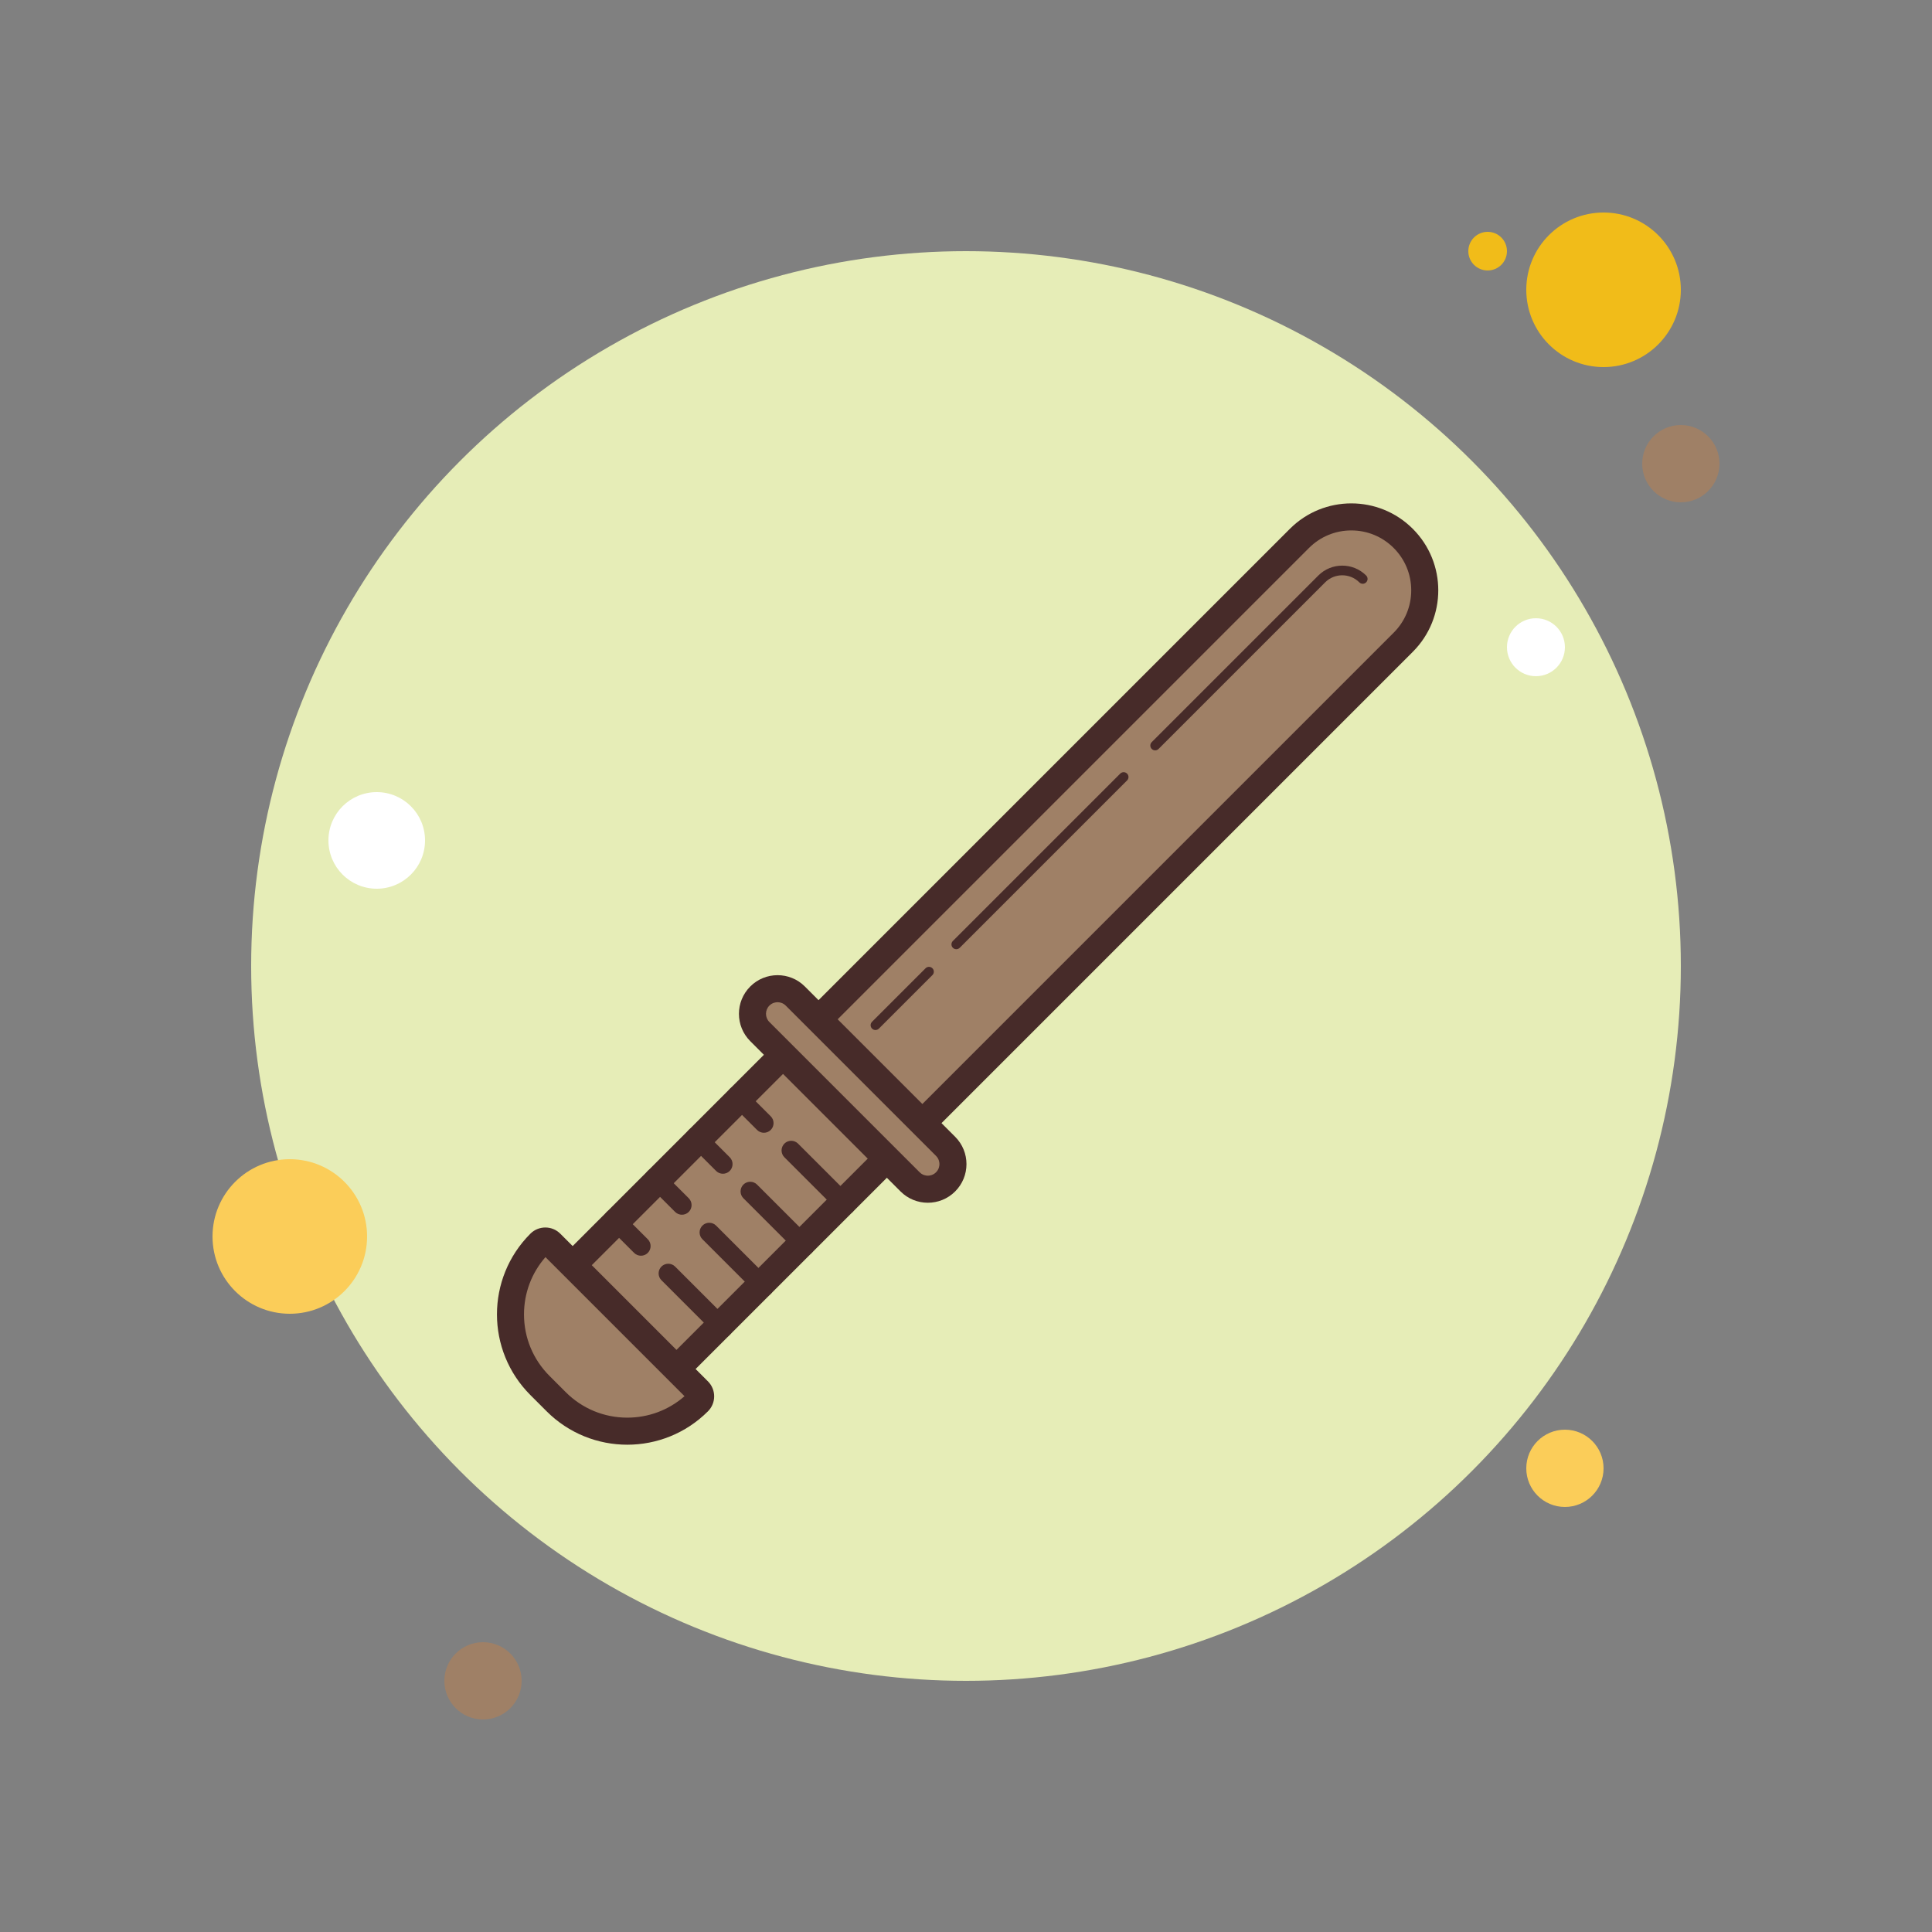 <svg xmlns="http://www.w3.org/2000/svg" x="0px" y="0px" width="50" height="50" viewBox="0 0 100 100">
<rect x="0" y="0" width="100" height="100" fill="#808080" stroke="none"/>
<circle cx="77" cy="13" r="1" fill="#f1bc19"></circle><circle cx="50" cy="50" r="37" fill="#e6edb7"></circle><circle cx="83" cy="15" r="4" fill="#f1bc19"></circle><circle cx="87" cy="24" r="2" fill="#9f8066"></circle><circle cx="81" cy="76" r="2" fill="#fbcd59"></circle><circle cx="15" cy="64" r="4" fill="#fbcd59"></circle><circle cx="25" cy="87" r="2" fill="#9f8066"></circle><circle cx="19.5" cy="43.5" r="2.5" fill="#fff"></circle><circle cx="79.5" cy="33.5" r="1.5" fill="#fff"></circle><path fill="#9f8066" d="M32.469,71.831c-1.015,0-1.969-0.396-2.687-1.113s-1.113-1.672-1.113-2.687 s0.396-1.969,1.113-2.687l37.477-37.477c0.718-0.718,1.672-1.113,2.687-1.113c1.015,0,1.969,0.396,2.687,1.113 s1.113,1.672,1.113,2.687s-0.396,1.969-1.113,2.687L35.156,70.718C34.438,71.436,33.484,71.831,32.469,71.831z"></path><path fill="#472b29" d="M69.945,27.455c0.828,0,1.607,0.323,2.192,0.908s0.908,1.364,0.908,2.192 c0,0.828-0.322,1.607-0.908,2.192L46.328,58.556L34.661,70.223c-0.586,0.585-1.364,0.908-2.192,0.908 c-0.828,0-1.607-0.323-2.192-0.908s-0.908-1.364-0.908-2.192s0.322-1.606,0.908-2.192l11.608-11.608l25.868-25.868 C68.339,27.777,69.117,27.455,69.945,27.455 M69.945,26.055c-1.152,0-2.303,0.439-3.182,1.318L40.895,53.241L29.287,64.849 c-1.757,1.757-1.757,4.606,0,6.364c0.879,0.879,2.03,1.318,3.182,1.318s2.303-0.439,3.182-1.318l11.667-11.667l25.809-25.809 c1.757-1.757,1.757-4.607,0-6.364h0C72.249,26.494,71.097,26.055,69.945,26.055L69.945,26.055z"></path><path fill="#472b29" d="M59.791,38.838c-0.064,0-0.128-0.024-0.177-0.073c-0.098-0.098-0.098-0.256,0-0.354l8.623-8.623 c0.682-0.681,1.792-0.682,2.475,0c0.098,0.098,0.098,0.256,0,0.354s-0.256,0.098-0.354,0c-0.488-0.487-1.281-0.487-1.768,0 l-8.623,8.623C59.918,38.813,59.854,38.838,59.791,38.838z"></path><path fill="#472b29" d="M49.498,49.131c-0.064,0-0.128-0.024-0.177-0.073c-0.098-0.098-0.098-0.256,0-0.354l8.662-8.662 c0.098-0.098,0.256-0.098,0.354,0s0.098,0.256,0,0.354l-8.662,8.662C49.626,49.106,49.562,49.131,49.498,49.131z"></path><path fill="#472b29" d="M45.314,53.314c-0.064,0-0.128-0.024-0.177-0.073c-0.098-0.098-0.098-0.256,0-0.354l2.77-2.77 c0.098-0.098,0.256-0.098,0.354,0s0.098,0.256,0,0.354l-2.77,2.77C45.442,53.29,45.378,53.314,45.314,53.314z"></path><path fill="#9f8066" d="M48.025,61.553c-0.348,0-0.674-0.135-0.919-0.381l-7.778-7.778 c-0.246-0.245-0.381-0.571-0.381-0.919c0-0.347,0.135-0.674,0.381-0.919c0.246-0.246,0.572-0.381,0.919-0.381 c0.347,0,0.673,0.135,0.919,0.381l7.778,7.778c0.506,0.507,0.506,1.331,0,1.838C48.699,61.418,48.373,61.553,48.025,61.553z"></path><path fill="#472b29" d="M40.247,51.875c0.093,0,0.271,0.023,0.424,0.176l7.778,7.778c0.153,0.153,0.176,0.331,0.176,0.424 c0,0.093-0.023,0.271-0.176,0.424c-0.153,0.153-0.331,0.176-0.424,0.176c-0.093,0-0.271-0.023-0.424-0.176l-7.778-7.778 c-0.234-0.234-0.234-0.615,0-0.849C39.976,51.898,40.154,51.875,40.247,51.875 M40.247,50.475c-0.512,0-1.024,0.195-1.414,0.586 c-0.781,0.781-0.781,2.048,0,2.829l7.778,7.778c0.391,0.391,0.902,0.586,1.414,0.586s1.024-0.195,1.414-0.586 c0.781-0.781,0.781-2.047,0-2.828l-7.778-7.778C41.271,50.67,40.759,50.475,40.247,50.475L40.247,50.475z"></path><g><path fill="#9f8066" d="M32.469,74.077c-1.391,0-2.698-0.542-3.681-1.525l-0.84-0.839c-2.03-2.03-2.03-5.333,0-7.363 c0.074-0.074,0.173-0.115,0.278-0.115s0.204,0.041,0.279,0.115l7.645,7.646c0.074,0.074,0.116,0.174,0.116,0.278 c0,0.105-0.041,0.204-0.115,0.278C35.167,73.535,33.859,74.077,32.469,74.077z"></path><path fill="#472b29" d="M28.443,64.845h0.005H28.443 M28.233,65.069l7.198,7.198c-0.821,0.718-1.862,1.11-2.963,1.11 c-1.204,0-2.335-0.469-3.186-1.32l-0.84-0.84c-0.851-0.851-1.32-1.983-1.32-3.186C27.123,66.93,27.515,65.89,28.233,65.069 M28.226,63.535c-0.28,0-0.56,0.107-0.773,0.32h0c-2.307,2.306-2.307,6.046,0,8.353l0.84,0.84c1.153,1.153,2.665,1.73,4.176,1.73 s3.023-0.577,4.176-1.73c0.427-0.427,0.427-1.12,0-1.547L29,63.855C28.786,63.641,28.506,63.535,28.226,63.535L28.226,63.535z"></path></g><g><path fill="#472b29" d="M39.54,58.632c-0.128,0-0.256-0.049-0.354-0.146l-1.415-1.414c-0.195-0.195-0.195-0.512,0-0.707 s0.512-0.195,0.707,0l1.415,1.414c0.195,0.195,0.195,0.512,0,0.707C39.796,58.583,39.668,58.632,39.54,58.632z"></path></g><g><path fill="#472b29" d="M43.783,62.874c-0.128,0-0.256-0.049-0.354-0.146l-2.829-2.828c-0.195-0.195-0.195-0.512,0-0.707 s0.512-0.195,0.707,0l2.829,2.828c0.195,0.195,0.195,0.512,0,0.707C44.039,62.825,43.911,62.874,43.783,62.874z"></path></g><g><path fill="#472b29" d="M37.418,60.753c-0.128,0-0.256-0.049-0.354-0.146l-1.414-1.414c-0.195-0.195-0.195-0.512,0-0.707 s0.512-0.195,0.707,0l1.414,1.414c0.195,0.195,0.195,0.512,0,0.707C37.674,60.704,37.546,60.753,37.418,60.753z"></path></g><g><path fill="#472b29" d="M41.661,64.996c-0.128,0-0.256-0.049-0.354-0.146l-2.829-2.829c-0.195-0.195-0.195-0.512,0-0.707 s0.512-0.195,0.707,0l2.829,2.829c0.195,0.195,0.195,0.512,0,0.707C41.917,64.947,41.789,64.996,41.661,64.996z"></path></g><g><path fill="#472b29" d="M35.297,62.874c-0.128,0-0.256-0.049-0.354-0.146l-1.415-1.414c-0.195-0.195-0.195-0.512,0-0.707 s0.512-0.195,0.707,0l1.415,1.414c0.195,0.195,0.195,0.512,0,0.707C35.553,62.825,35.425,62.874,35.297,62.874z"></path></g><g><path fill="#472b29" d="M39.54,67.117c-0.128,0-0.256-0.049-0.354-0.146l-2.829-2.828c-0.195-0.195-0.195-0.512,0-0.707 s0.512-0.195,0.707,0l2.829,2.828c0.195,0.195,0.195,0.512,0,0.707C39.796,67.068,39.668,67.117,39.54,67.117z"></path></g><g><path fill="#472b29" d="M33.176,64.996c-0.128,0-0.256-0.049-0.354-0.146l-1.414-1.415c-0.195-0.195-0.195-0.512,0-0.707 s0.512-0.195,0.707,0l1.414,1.415c0.195,0.195,0.195,0.512,0,0.707C33.432,64.947,33.304,64.996,33.176,64.996z"></path></g><g><path fill="#472b29" d="M37.418,69.238c-0.128,0-0.256-0.049-0.354-0.146l-2.828-2.828c-0.195-0.195-0.195-0.512,0-0.707 s0.512-0.195,0.707,0l2.828,2.828c0.195,0.195,0.195,0.512,0,0.707C37.674,69.189,37.546,69.238,37.418,69.238z"></path></g>
</svg>
